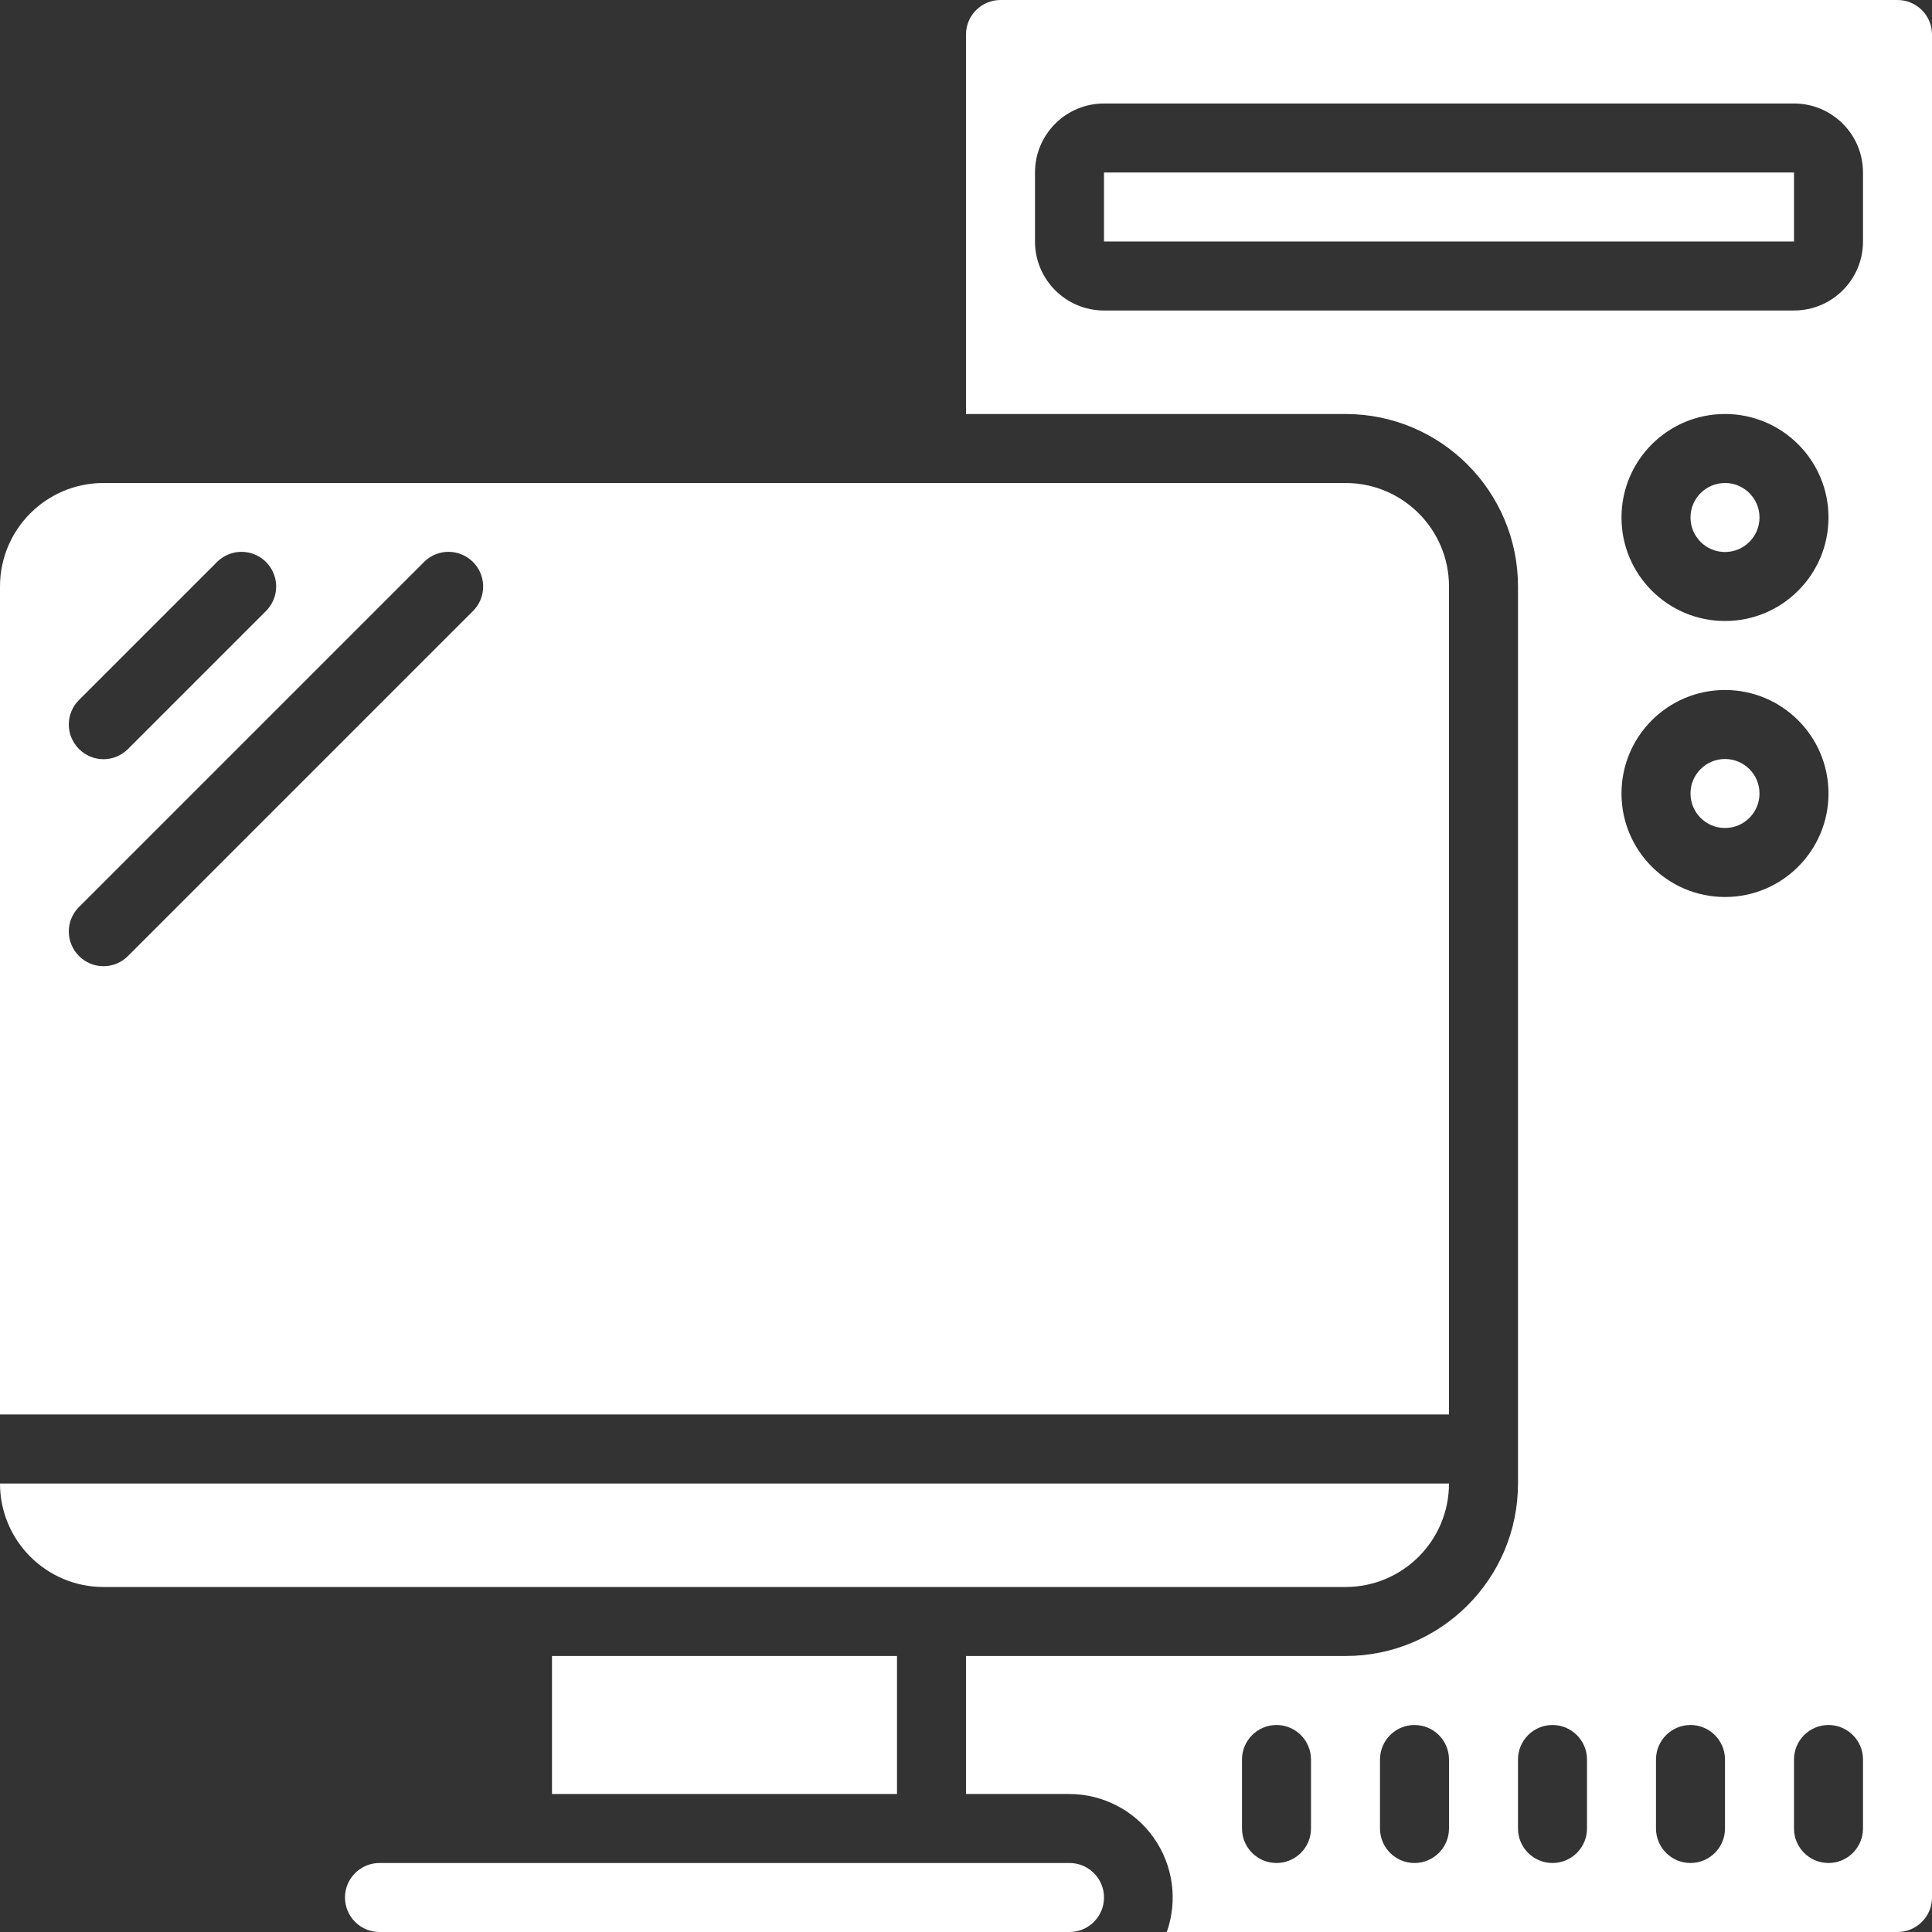 <?xml version="1.0"?>
<svg xmlns="http://www.w3.org/2000/svg" height="512px" viewBox="0 0 56 56" width="512px" class=""><rect x="0" y="0" width="56" height="56" fill="#333333" stroke="none"/><g><g id="Page-1" fill="none" fill-rule="evenodd"><g id="016---PC-and-Monitor" fill="rgb(0,0,0)" fill-rule="nonzero"><circle id="Oval" cx="50" cy="23" r="1" data-original="#000000" class="active-path" data-old_color="#000000" fill="#FFFFFF"/><path id="Shape" d="m31 54h-20c-.552 0-1 .448-1 1s.448 1 1 1h20c.552 0 1-.448 1-1s-.448-1-1-1z" data-original="#000000" class="active-path" data-old_color="#000000" fill="#FFFFFF"/><path id="Shape" d="m27 46h12c1.657 0 3-1.343 3-3h-42c0 1.657 1.343 3 3 3z" data-original="#000000" class="active-path" data-old_color="#000000" fill="#FFFFFF"/><path id="Rectangle-path" d="m16 48h10v4h-10z" data-original="#000000" class="active-path" data-old_color="#000000" fill="#FFFFFF"/><circle id="Oval" cx="50" cy="15" r="1" data-original="#000000" class="active-path" data-old_color="#000000" fill="#FFFFFF"/><path id="Shape" d="m42 17c0-1.657-1.343-3-3-3h-36c-1.657 0-3 1.343-3 3v24h42zm-39.71 3.29 4-4c.254-.254.623-.353.97-.26.347.093.617.363.71.71.093.347-.006.716-.26.97l-4 4c-.188.189-.443.296-.71.296s-.522-.106-.71-.296c-.189-.188-.296-.443-.296-.71s.106-.522.296-.71zm11.42-2.58-10 10c-.188.189-.443.296-.71.296s-.522-.106-.71-.296c-.189-.188-.296-.443-.296-.71s.106-.522.296-.71l10-10c.254-.254.623-.353.97-.26.347.093.617.363.71.71.093.347-.006.716-.26.97z" data-original="#000000" class="active-path" data-old_color="#000000" fill="#FFFFFF"/><path id="Shape" d="m55 0h-26c-.552 0-1 .448-1 1v11h11c2.761 0 5 2.239 5 5v26c0 2.761-2.239 5-5 5h-11v4h3c.972.003 1.883.477 2.443 1.271.56.795.701 1.812.377 2.729h21.18c.552 0 1-.448 1-1v-54c0-.552-.448-1-1-1zm-17 53c0 .552-.448 1-1 1s-1-.448-1-1v-2c0-.552.448-1 1-1s1 .448 1 1zm4 0c0 .552-.448 1-1 1s-1-.448-1-1v-2c0-.552.448-1 1-1s1 .448 1 1zm4 0c0 .552-.448 1-1 1s-1-.448-1-1v-2c0-.552.448-1 1-1s1 .448 1 1zm4 0c0 .552-.448 1-1 1s-1-.448-1-1v-2c0-.552.448-1 1-1s1 .448 1 1zm-3-30c0-1.657 1.343-3 3-3s3 1.343 3 3-1.343 3-3 3-3-1.343-3-3zm0-8c0-1.657 1.343-3 3-3s3 1.343 3 3-1.343 3-3 3-3-1.343-3-3zm7 38c0 .552-.448 1-1 1s-1-.448-1-1v-2c0-.552.448-1 1-1s1 .448 1 1zm0-46c0 1.105-.895 2-2 2h-20c-1.105 0-2-.895-2-2v-2c0-1.105.895-2 2-2h20c1.105 0 2 .895 2 2z" data-original="#000000" class="active-path" data-old_color="#000000" fill="#FFFFFF"/><path id="Rectangle-path" d="m32 5h20v2h-20z" data-original="#000000" class="active-path" data-old_color="#000000" fill="#FFFFFF"/></g></g></g> </svg>

